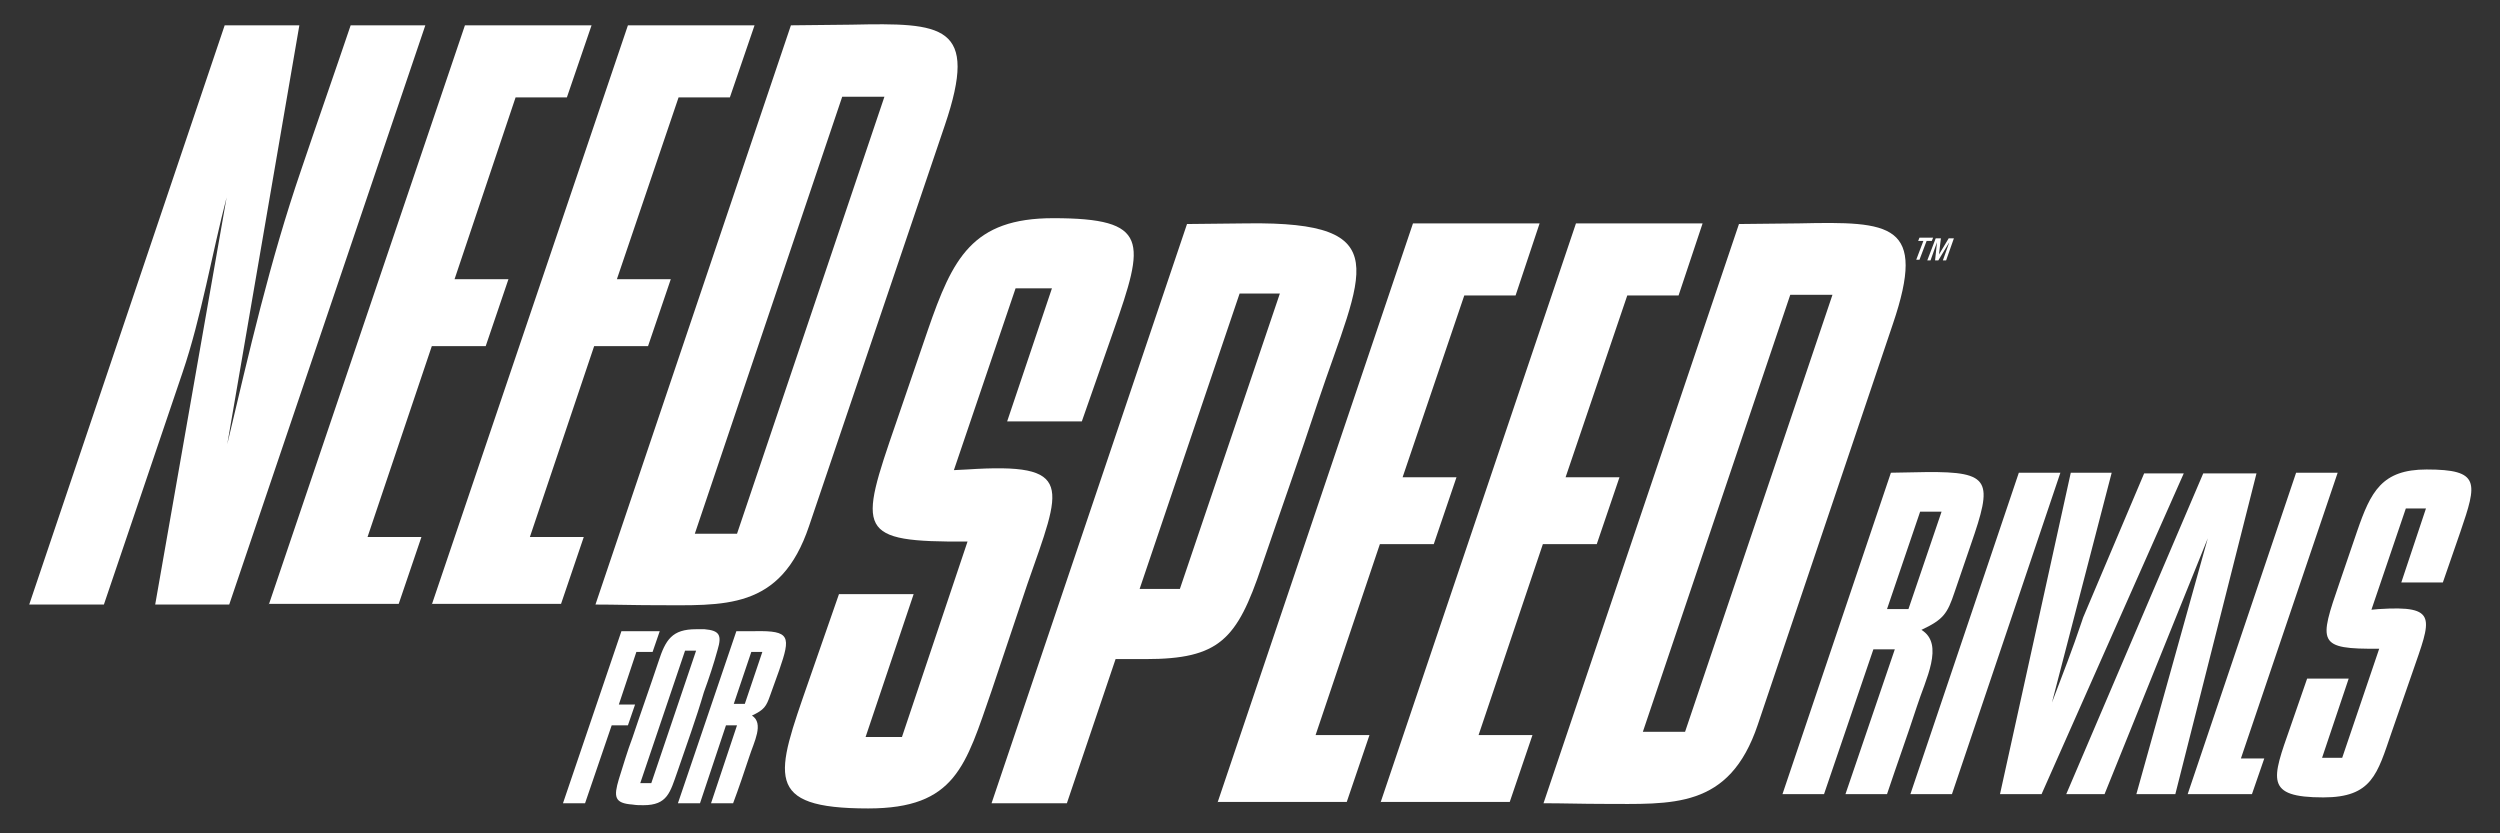 <?xml version="1.0" encoding="utf-8"?>
<!-- Generator: Adobe Illustrator 21.0.0, SVG Export Plug-In . SVG Version: 6.00 Build 0)  -->
<svg version="1.1" id="Layer_1" xmlns="http://www.w3.org/2000/svg" xmlns:xlink="http://www.w3.org/1999/xlink" x="0px" y="0px"
	 viewBox="0 0 385 128.3" style="enable-background:new 0 0 385 128.3;" xml:space="preserve">
<rect x="0" y="0" width="385" height="128.3" fill="#333333" stroke="none"/>
<style type="text/css">
	.st0{fill:#FFFFFF;}
</style>
<g>
	<path class="st0" d="M290.6,122.3h-6.4l7.6-22.3h-3.3l-7.6,22.3h-6.4l16.7-49.5l5.4-0.1c10.1-0.1,10.3,1.4,6.9,11.2l-2.5,7.3
		c-1.1,3.3-1.7,4.2-5.1,5.8c3.6,2.2,0.6,7.7-0.7,11.8C293.7,113.4,292.1,117.8,290.6,122.3z M299,78.8h-3.3l-5.1,15h3.3L299,78.8z"
		/>
	<path class="st0" d="M294.2,122.3l16.7-49.5h6.4l-16.7,49.5H294.2z"/>
	<path class="st0" d="M314.4,122.3H308l10.9-49.5h6.3l-9.2,35.4c1.6-4.2,3.2-8.3,4.6-12.5l0.2-0.6l9.4-22.2h6.1L314.4,122.3z"/>
	<path class="st0" d="M336.9,122.3l16.7-49.5h6.4l-14.9,44h3.6l-1.9,5.5H336.9z"/>
	<path class="st0" d="M368.3,112.8c-2.2,6.4-3,10-10.5,10c-9.1,0-7.9-2.8-5.1-10.8l2.6-7.5h6.4l-4.1,12.2h3.1l5.7-16.8
		c-9.6,0.1-9.3-0.9-6.1-10.2l2.7-7.9c2.1-6.1,3.8-9.5,10.7-9.5c8.3,0,7.8,2,5.2,9.6l-2.7,7.8h-6.4l3.8-11.4h-3.1l-5.3,15.6l1.1-0.1
		c9.3-0.6,8.1,1.4,5.2,9.8L368.3,112.8z"/>
	<g>
		<path class="st0" d="M23.9,93.1l11-62.7c-2.2,8.4-3.9,18.5-6.8,27L16,93.1H4.5L34.6,3.9h11.5L35,68.4c3.4-14.3,6.5-28,11.4-42.3
			c2.5-7.4,5.1-14.8,7.6-22.2h11.5L35.3,93.1H23.9z"/>
		<path class="st0" d="M41.4,93.1L71.6,3.9h19.5L87.3,15h-7.9L70,43h8.3l-3.5,10.3h-8.3l-9.9,29.4h8.3l-3.5,10.3H41.4z"/>
		<path class="st0" d="M66.5,93.1L96.7,3.9h19.5L112.4,15h-7.9L95,43h8.3l-3.5,10.3h-8.3l-9.9,29.4h8.3l-3.5,10.3H66.5z"/>
		<path class="st0" d="M100.8,93.2c-3.1,0-6.1-0.1-9.1-0.1l30.1-89.2l9.3-0.1c14.1-0.3,19.7-0.1,14.4,15.5L124.6,81
			C120.2,94.1,111.5,93.2,100.8,93.2z M136.2,14.9h-6.5l-22.7,67.3h6.5L136.2,14.9z"/>
	</g>
	<g>
		<path class="st0" d="M94.2,111.7l-4.1,12h-3.4l9-26.5h5.9l-1.1,3.2H98l-2.7,8.1h2.5l-1.1,3.2H94.2z"/>
		<path class="st0" d="M104.3,118.9c-1.1,3.1-1.5,5.1-5.2,5.1c-0.6,0-1.1,0-1.7-0.1c-2.8-0.2-2.9-1.2-2.1-3.9
			c0.7-2.2,1.3-4.3,2.1-6.4c1.3-3.9,2.7-7.8,4-11.7c1.1-3.4,2.1-5,5.8-5c0.4,0,0.9,0,1.3,0c2.3,0.2,2.7,0.9,2,3.2
			c-0.6,2.2-1.3,4.3-2.1,6.5C107.2,110.7,105.7,114.8,104.3,118.9z M107.2,100.2h-1.7l-6.9,20.4h1.7L107.2,100.2z"/>
		<path class="st0" d="M112.9,123.7h-3.4l4-12h-1.7l-4,12h-3.4l9-26.5l2.9,0c5.4-0.1,5.5,0.8,3.7,6l-1.4,3.9
			c-0.6,1.7-0.9,2.2-2.8,3.1c1.9,1.2,0.3,4.1-0.4,6.3C114.6,118.9,113.8,121.3,112.9,123.7z M117.4,100.4h-1.7l-2.7,8h1.7
			L117.4,100.4z"/>
	</g>
	<g>
		<path class="st0" d="M152.7,106.4c-4,11.5-5.5,18.1-19,18.1c-16.3,0-14.2-5.1-9.2-19.5l4.7-13.5h11.5l-7.4,22h5.6L149,83.4
			c-17.2,0.1-16.8-1.5-11-18.3l4.9-14.3c3.8-11,6.8-17.2,19.3-17.2c14.9,0,14.1,3.6,9.3,17.3l-4.9,14h-11.5l6.9-20.5h-5.6l-9.5,28
			l2-0.1c16.8-1.1,14.6,2.5,9.3,17.7L152.7,106.4z"/>
		<path class="st0" d="M194.3,87.2c-3.8,11.3-6.5,14.3-17.9,14.3h-4.6l-7.5,22.2h-11.6l30.1-89.2l9.3-0.1
			c23.3-0.3,17.6,7.4,10.9,27.4C200.2,70.3,197.2,78.7,194.3,87.2z M197.1,45.2h-6.2l-15.4,45.5h6.2L197.1,45.2z"/>
		<path class="st0" d="M187.5,123.6l30.1-89.2h19.5l-3.7,11.1h-7.9l-9.5,28h8.3l-3.5,10.3h-8.3l-9.9,29.4h8.3l-3.5,10.3H187.5z"/>
		<path class="st0" d="M212.6,123.6l30.1-89.2h19.5l-3.7,11.1h-7.9l-9.5,28h8.3l-3.5,10.3h-8.3l-9.9,29.4h8.3l-3.5,10.3H212.6z"/>
		<path class="st0" d="M246.8,123.8c-3.1,0-6.1-0.1-9.1-0.1l30.1-89.2l9.3-0.1c14.1-0.3,19.7-0.1,14.4,15.5l-20.8,61.7
			C266.3,124.7,257.5,123.8,246.8,123.8z M282.2,45.4h-6.5L253,112.7h6.5L282.2,45.4z"/>
	</g>
	<polygon class="st0" points="339.3,72.9 318.2,122.3 324.1,122.3 340,82.9 329,122.3 335,122.3 347.5,72.9 	"/>
	<g>
		<path class="st0" d="M296.2,37.1h-0.8l0.2-0.5h2.1l-0.2,0.5h-0.8l-1.1,2.9h-0.5L296.2,37.1z"/>
		<path class="st0" d="M298.1,36.7h0.8l-0.3,2.5h0l1.5-2.5h0.8l-1.2,3.4h-0.5l1-2.8h0l-1.7,2.8h-0.5l0.3-2.8h0l-1,2.8h-0.5
			L298.1,36.7z"/>
	</g>
</g>
</svg>
